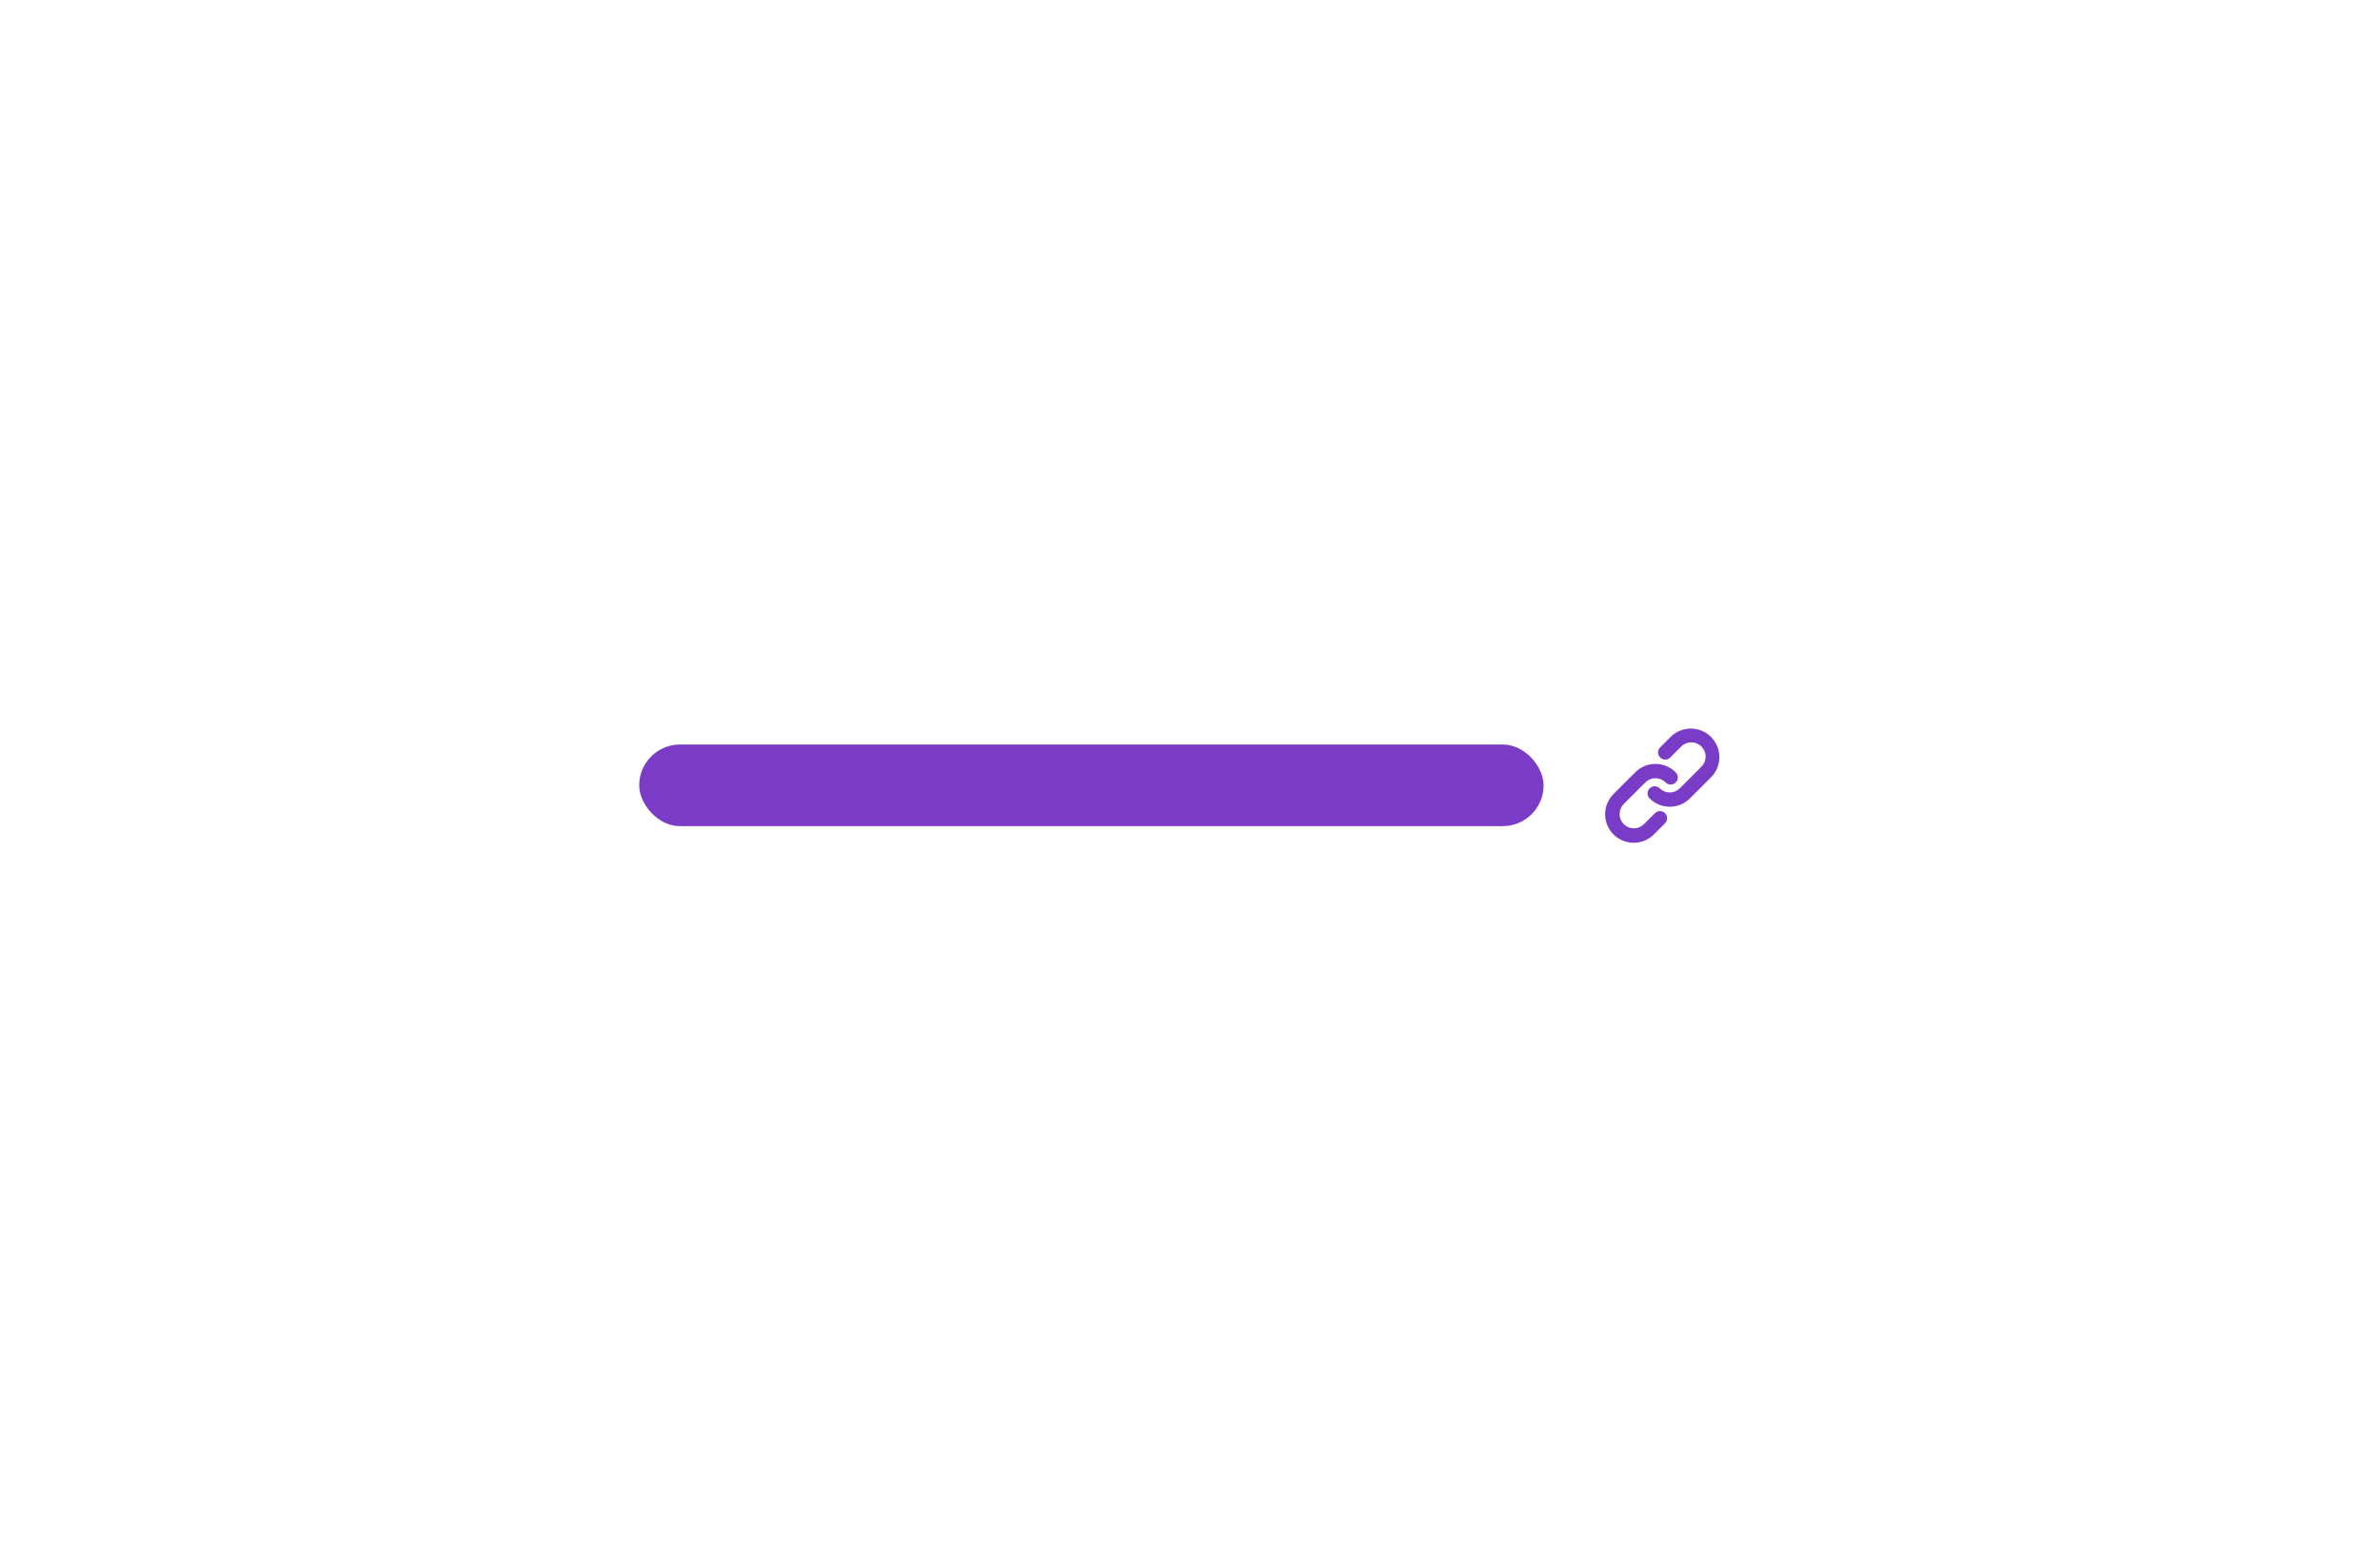<svg width="350" height="230" viewBox="0 0 350 230" fill="none" xmlns="http://www.w3.org/2000/svg">
<rect x="94" y="109.5" width="133" height="12" rx="6" fill="#7A3BC6"/>
<path fill-rule="evenodd" clip-rule="evenodd" d="M247.216 109.815C247.409 109.614 247.641 109.455 247.897 109.344C248.154 109.234 248.429 109.176 248.708 109.174C248.987 109.172 249.263 109.225 249.521 109.33C249.78 109.436 250.014 109.592 250.211 109.789C250.408 109.986 250.564 110.221 250.67 110.479C250.775 110.737 250.829 111.013 250.826 111.292C250.824 111.571 250.766 111.847 250.656 112.103C250.546 112.359 250.386 112.591 250.185 112.784L247.035 115.934C246.641 116.328 246.107 116.549 245.55 116.549C244.994 116.549 244.46 116.328 244.066 115.934C243.868 115.743 243.602 115.637 243.327 115.64C243.052 115.642 242.789 115.753 242.594 115.947C242.399 116.142 242.289 116.405 242.286 116.681C242.284 116.956 242.39 117.221 242.581 117.419C243.369 118.207 244.437 118.649 245.55 118.649C246.664 118.649 247.732 118.207 248.52 117.419L251.67 114.269C252.435 113.477 252.858 112.416 252.849 111.315C252.839 110.214 252.397 109.16 251.619 108.382C250.84 107.603 249.787 107.161 248.685 107.152C247.584 107.142 246.523 107.565 245.731 108.33L244.156 109.905C244.056 110.002 243.976 110.118 243.921 110.246C243.866 110.374 243.837 110.512 243.836 110.651C243.834 110.791 243.861 110.929 243.914 111.058C243.966 111.187 244.044 111.304 244.143 111.403C244.242 111.502 244.359 111.58 244.488 111.632C244.617 111.685 244.755 111.712 244.895 111.711C245.034 111.709 245.172 111.68 245.3 111.625C245.428 111.57 245.544 111.49 245.641 111.39L247.216 109.815ZM241.966 115.065C242.36 114.671 242.894 114.45 243.45 114.45C244.007 114.45 244.541 114.671 244.935 115.065C245.032 115.165 245.148 115.245 245.276 115.3C245.404 115.355 245.542 115.384 245.681 115.386C245.821 115.387 245.959 115.36 246.088 115.307C246.217 115.255 246.334 115.177 246.433 115.078C246.531 114.979 246.609 114.862 246.662 114.733C246.715 114.604 246.742 114.466 246.74 114.326C246.739 114.187 246.71 114.049 246.655 113.921C246.6 113.793 246.52 113.677 246.42 113.58C245.632 112.793 244.564 112.351 243.45 112.351C242.337 112.351 241.269 112.793 240.481 113.58L237.331 116.73C236.93 117.118 236.61 117.581 236.39 118.094C236.17 118.606 236.054 119.157 236.049 119.715C236.044 120.273 236.15 120.826 236.362 121.342C236.573 121.858 236.885 122.327 237.279 122.721C237.673 123.116 238.142 123.427 238.658 123.639C239.175 123.85 239.728 123.956 240.285 123.951C240.843 123.946 241.394 123.831 241.907 123.61C242.419 123.39 242.882 123.07 243.27 122.669L244.845 121.094C244.945 120.997 245.025 120.881 245.08 120.753C245.135 120.625 245.164 120.487 245.165 120.348C245.167 120.209 245.14 120.07 245.087 119.941C245.034 119.812 244.956 119.695 244.858 119.596C244.759 119.498 244.642 119.42 244.513 119.367C244.384 119.314 244.246 119.288 244.106 119.289C243.967 119.29 243.829 119.319 243.701 119.374C243.573 119.429 243.457 119.509 243.36 119.609L241.785 121.184C241.591 121.385 241.36 121.545 241.103 121.655C240.847 121.765 240.572 121.823 240.293 121.825C240.014 121.828 239.738 121.775 239.479 121.669C239.221 121.564 238.987 121.408 238.79 121.21C238.593 121.013 238.437 120.779 238.331 120.521C238.225 120.263 238.172 119.986 238.175 119.707C238.177 119.428 238.235 119.153 238.345 118.897C238.455 118.641 238.615 118.409 238.816 118.215L241.966 115.065Z" fill="#7A3BC6"/>
</svg>

